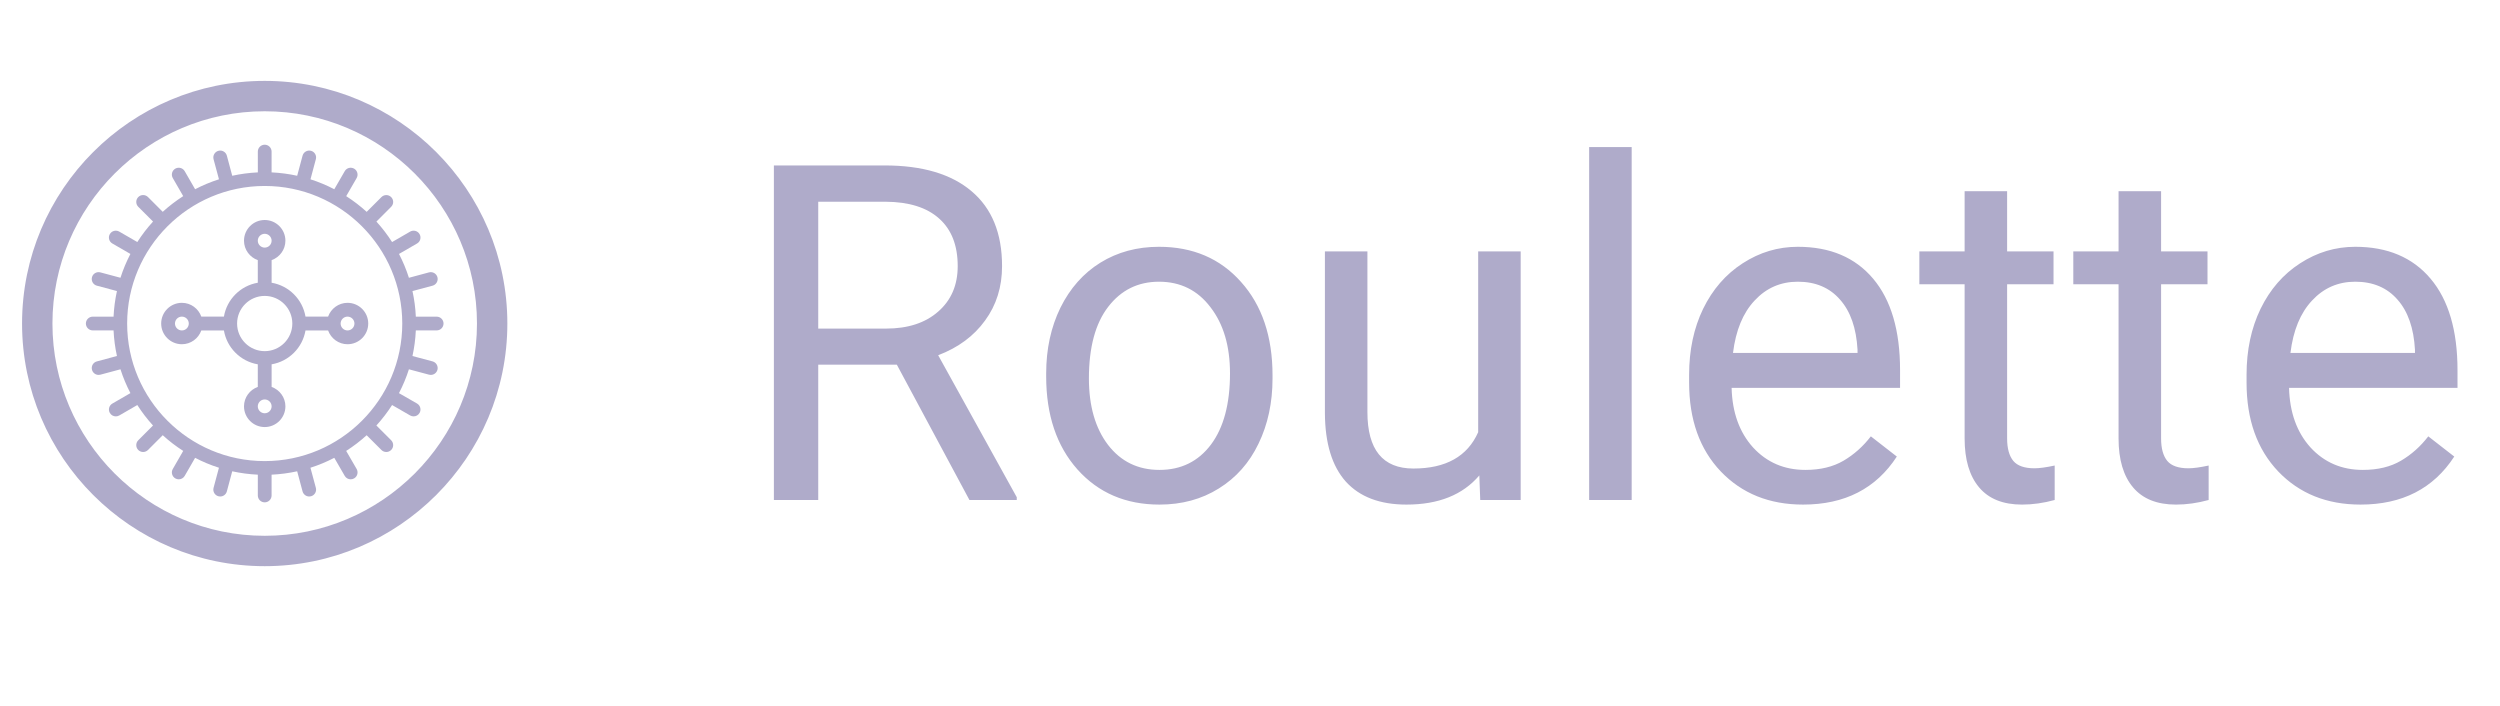 <svg width="85" height="24" viewBox="0 0 85 24" fill="none" xmlns="http://www.w3.org/2000/svg">
<path d="M30.492 12.398H27.82V17H26.312V5.625H30.078C31.359 5.625 32.344 5.917 33.031 6.5C33.724 7.083 34.07 7.932 34.07 9.047C34.07 9.755 33.878 10.372 33.492 10.898C33.112 11.425 32.581 11.818 31.898 12.078L34.57 16.906V17H32.961L30.492 12.398ZM27.82 11.172H30.125C30.87 11.172 31.461 10.979 31.898 10.594C32.341 10.208 32.562 9.693 32.562 9.047C32.562 8.344 32.352 7.805 31.93 7.43C31.513 7.055 30.909 6.865 30.117 6.859H27.82V11.172ZM35.57 12.695C35.57 11.867 35.732 11.122 36.055 10.461C36.383 9.799 36.836 9.289 37.414 8.93C37.997 8.57 38.661 8.391 39.406 8.391C40.557 8.391 41.487 8.789 42.195 9.586C42.909 10.383 43.266 11.443 43.266 12.766V12.867C43.266 13.69 43.107 14.43 42.789 15.086C42.477 15.737 42.026 16.245 41.438 16.609C40.854 16.974 40.182 17.156 39.422 17.156C38.276 17.156 37.346 16.758 36.633 15.961C35.925 15.164 35.57 14.109 35.57 12.797V12.695ZM37.023 12.867C37.023 13.805 37.24 14.557 37.672 15.125C38.109 15.693 38.693 15.977 39.422 15.977C40.156 15.977 40.74 15.69 41.172 15.117C41.604 14.539 41.82 13.732 41.82 12.695C41.82 11.768 41.599 11.018 41.156 10.445C40.719 9.867 40.135 9.578 39.406 9.578C38.693 9.578 38.117 9.862 37.68 10.43C37.242 10.997 37.023 11.81 37.023 12.867ZM50.297 16.164C49.734 16.826 48.909 17.156 47.82 17.156C46.919 17.156 46.232 16.896 45.758 16.375C45.289 15.849 45.052 15.073 45.047 14.047V8.547H46.492V14.008C46.492 15.289 47.013 15.93 48.055 15.93C49.159 15.93 49.893 15.518 50.258 14.695V8.547H51.703V17H50.328L50.297 16.164ZM55.477 17H54.031V5H55.477V17ZM61.305 17.156C60.159 17.156 59.227 16.781 58.508 16.031C57.789 15.276 57.43 14.268 57.43 13.008V12.742C57.43 11.904 57.589 11.156 57.906 10.5C58.229 9.839 58.677 9.323 59.25 8.953C59.828 8.578 60.453 8.391 61.125 8.391C62.224 8.391 63.078 8.753 63.688 9.477C64.297 10.2 64.602 11.237 64.602 12.586V13.188H58.875C58.896 14.021 59.138 14.695 59.602 15.211C60.07 15.721 60.664 15.977 61.383 15.977C61.893 15.977 62.325 15.872 62.68 15.664C63.034 15.456 63.344 15.18 63.609 14.836L64.492 15.523C63.784 16.612 62.721 17.156 61.305 17.156ZM61.125 9.578C60.542 9.578 60.052 9.792 59.656 10.219C59.26 10.641 59.016 11.234 58.922 12H63.156V11.891C63.115 11.156 62.917 10.588 62.562 10.188C62.208 9.781 61.729 9.578 61.125 9.578ZM68.242 6.5V8.547H69.82V9.664H68.242V14.906C68.242 15.245 68.312 15.5 68.453 15.672C68.594 15.838 68.833 15.922 69.172 15.922C69.338 15.922 69.568 15.891 69.859 15.828V17C69.479 17.104 69.109 17.156 68.75 17.156C68.104 17.156 67.617 16.961 67.289 16.57C66.961 16.18 66.797 15.625 66.797 14.906V9.664H65.258V8.547H66.797V6.5H68.242ZM73.477 6.5V8.547H75.055V9.664H73.477V14.906C73.477 15.245 73.547 15.5 73.688 15.672C73.828 15.838 74.068 15.922 74.406 15.922C74.573 15.922 74.802 15.891 75.094 15.828V17C74.713 17.104 74.344 17.156 73.984 17.156C73.338 17.156 72.852 16.961 72.523 16.57C72.195 16.18 72.031 15.625 72.031 14.906V9.664H70.492V8.547H72.031V6.5H73.477ZM80.258 17.156C79.112 17.156 78.18 16.781 77.461 16.031C76.742 15.276 76.383 14.268 76.383 13.008V12.742C76.383 11.904 76.542 11.156 76.859 10.5C77.182 9.839 77.63 9.323 78.203 8.953C78.781 8.578 79.406 8.391 80.078 8.391C81.177 8.391 82.031 8.753 82.641 9.477C83.25 10.2 83.555 11.237 83.555 12.586V13.188H77.828C77.849 14.021 78.091 14.695 78.555 15.211C79.023 15.721 79.617 15.977 80.336 15.977C80.846 15.977 81.279 15.872 81.633 15.664C81.987 15.456 82.297 15.18 82.562 14.836L83.445 15.523C82.737 16.612 81.674 17.156 80.258 17.156ZM80.078 9.578C79.495 9.578 79.005 9.792 78.609 10.219C78.213 10.641 77.969 11.234 77.875 12H82.109V11.891C82.068 11.156 81.87 10.588 81.516 10.188C81.162 9.781 80.682 9.578 80.078 9.578Z" fill="#AFABCA"/>
<path d="M3.154 11.234C3.025 11.234 2.92 11.129 2.92 11C2.92 10.871 3.025 10.766 3.154 10.766H3.861C3.875 10.469 3.914 10.178 3.976 9.896L3.292 9.713C3.168 9.679 3.094 9.551 3.127 9.426C3.16 9.301 3.289 9.228 3.413 9.261L4.096 9.444C4.186 9.162 4.3 8.892 4.434 8.634L3.82 8.279C3.708 8.215 3.67 8.072 3.734 7.96C3.799 7.848 3.943 7.81 4.054 7.874L4.669 8.229C4.827 7.982 5.005 7.749 5.203 7.533L4.701 7.031C4.61 6.94 4.61 6.792 4.701 6.7C4.792 6.609 4.94 6.609 5.032 6.7L5.533 7.202C5.749 7.005 5.983 6.827 6.229 6.668L5.875 6.054C5.81 5.942 5.848 5.799 5.96 5.734C6.072 5.67 6.215 5.708 6.28 5.82L6.634 6.434C6.892 6.299 7.163 6.186 7.445 6.096L7.261 5.414C7.228 5.289 7.302 5.161 7.427 5.127C7.551 5.094 7.68 5.168 7.713 5.292L7.896 5.976C8.179 5.914 8.469 5.875 8.767 5.861L8.766 5.154C8.766 5.025 8.871 4.92 9 4.92C9.129 4.92 9.234 5.025 9.234 5.154L9.234 5.861C9.531 5.875 9.822 5.914 10.104 5.976L10.287 5.293C10.321 5.168 10.449 5.094 10.574 5.127C10.699 5.16 10.773 5.289 10.739 5.413L10.556 6.097C10.838 6.186 11.108 6.3 11.366 6.434L11.721 5.82C11.785 5.708 11.928 5.67 12.04 5.734C12.152 5.799 12.19 5.942 12.126 6.054L11.771 6.669C12.018 6.828 12.251 7.006 12.467 7.203L12.969 6.701C13.06 6.61 13.208 6.61 13.299 6.701C13.391 6.792 13.391 6.94 13.299 7.032L12.798 7.534C12.995 7.75 13.173 7.983 13.331 8.23L13.946 7.874C14.058 7.81 14.201 7.848 14.265 7.96C14.33 8.072 14.292 8.215 14.18 8.279L13.566 8.634C13.7 8.893 13.814 9.163 13.903 9.445L14.586 9.261C14.711 9.228 14.839 9.301 14.873 9.426C14.906 9.551 14.832 9.679 14.708 9.713L14.024 9.896C14.086 10.179 14.125 10.469 14.138 10.767L14.846 10.766H14.846C14.975 10.766 15.08 10.871 15.08 11C15.08 11.129 14.976 11.234 14.846 11.234L14.138 11.234C14.125 11.532 14.085 11.822 14.024 12.105L14.707 12.287C14.832 12.321 14.906 12.449 14.873 12.574C14.845 12.678 14.751 12.747 14.647 12.747C14.627 12.747 14.607 12.745 14.587 12.739L13.903 12.556C13.813 12.838 13.7 13.108 13.565 13.367L14.18 13.72C14.291 13.785 14.33 13.928 14.265 14.04C14.222 14.115 14.144 14.157 14.062 14.157C14.023 14.157 13.983 14.147 13.946 14.126L13.331 13.771C13.172 14.018 12.994 14.251 12.797 14.467L13.299 14.968C13.39 15.06 13.391 15.208 13.3 15.299C13.254 15.345 13.194 15.368 13.134 15.368C13.074 15.368 13.014 15.345 12.969 15.3L12.466 14.798C12.25 14.995 12.017 15.173 11.77 15.331L12.126 15.946C12.19 16.058 12.152 16.201 12.04 16.265C12.003 16.287 11.963 16.297 11.923 16.297C11.843 16.297 11.764 16.255 11.721 16.18L11.366 15.566C11.107 15.7 10.837 15.814 10.555 15.903L10.739 16.586C10.773 16.711 10.699 16.839 10.574 16.873C10.554 16.878 10.533 16.881 10.513 16.881C10.41 16.881 10.316 16.812 10.287 16.708L10.104 16.024C9.821 16.086 9.531 16.125 9.234 16.139L9.234 16.846C9.234 16.975 9.129 17.08 9 17.08H9C8.871 17.08 8.766 16.976 8.766 16.846L8.766 16.139C8.469 16.125 8.178 16.086 7.896 16.024L7.713 16.707C7.685 16.812 7.591 16.881 7.487 16.881C7.467 16.881 7.447 16.878 7.427 16.873C7.302 16.84 7.228 16.712 7.261 16.587L7.444 15.903C7.162 15.814 6.892 15.7 6.634 15.566L6.28 16.18C6.237 16.255 6.158 16.297 6.077 16.297C6.037 16.297 5.997 16.287 5.961 16.266C5.849 16.201 5.81 16.058 5.875 15.946L6.229 15.331C5.982 15.173 5.749 14.995 5.533 14.797L5.032 15.299C4.986 15.345 4.926 15.368 4.866 15.368C4.807 15.368 4.747 15.345 4.701 15.3C4.61 15.208 4.61 15.06 4.701 14.969L5.202 14.467C5.005 14.251 4.827 14.018 4.669 13.771L4.055 14.126C4.018 14.147 3.977 14.157 3.938 14.157C3.857 14.157 3.778 14.115 3.735 14.04C3.67 13.928 3.709 13.786 3.82 13.721L4.434 13.366C4.3 13.108 4.186 12.837 4.096 12.556L3.414 12.739C3.394 12.745 3.373 12.747 3.353 12.747C3.25 12.747 3.156 12.679 3.128 12.574C3.094 12.449 3.168 12.321 3.293 12.288L3.976 12.104C3.914 11.822 3.875 11.531 3.861 11.234H3.154V11.234ZM9 15.677C11.579 15.677 13.677 13.579 13.677 11C13.677 8.421 11.579 6.323 9 6.323C6.421 6.323 4.323 8.421 4.323 11C4.323 13.579 6.421 15.677 9 15.677Z" fill="#AFABCA"/>
<path d="M6.184 10.296C6.49 10.296 6.747 10.493 6.845 10.765H7.613C7.713 10.177 8.177 9.713 8.765 9.613V8.845C8.493 8.747 8.296 8.49 8.296 8.184C8.296 7.796 8.612 7.48 9 7.48C9.388 7.48 9.704 7.796 9.704 8.184C9.704 8.49 9.507 8.747 9.235 8.845V9.613C9.823 9.713 10.287 10.177 10.387 10.765H11.155C11.253 10.493 11.511 10.296 11.816 10.296C12.204 10.296 12.52 10.612 12.52 11C12.52 11.388 12.204 11.704 11.816 11.704C11.511 11.704 11.253 11.507 11.155 11.235H10.387C10.287 11.823 9.823 12.287 9.235 12.387V13.155C9.507 13.253 9.704 13.511 9.704 13.816C9.704 14.204 9.388 14.52 9 14.52C8.612 14.52 8.296 14.204 8.296 13.816C8.296 13.511 8.493 13.253 8.765 13.155V12.387C8.177 12.287 7.713 11.823 7.613 11.235H6.845C6.747 11.507 6.49 11.704 6.184 11.704C5.796 11.704 5.48 11.388 5.48 11C5.48 10.612 5.796 10.296 6.184 10.296ZM11.816 11.235C11.945 11.235 12.051 11.129 12.051 11C12.051 10.871 11.945 10.765 11.816 10.765C11.687 10.765 11.581 10.871 11.581 11C11.581 11.129 11.687 11.235 11.816 11.235ZM9 7.949C8.871 7.949 8.765 8.055 8.765 8.184C8.765 8.313 8.871 8.419 9 8.419C9.129 8.419 9.235 8.313 9.235 8.184C9.235 8.055 9.129 7.949 9 7.949ZM9 14.051C9.129 14.051 9.235 13.945 9.235 13.816C9.235 13.687 9.129 13.581 9 13.581C8.871 13.581 8.765 13.687 8.765 13.816C8.765 13.945 8.871 14.051 9 14.051ZM9 11.939C9.518 11.939 9.939 11.518 9.939 11C9.939 10.482 9.518 10.061 9 10.061C8.482 10.061 8.061 10.482 8.061 11C8.061 11.518 8.482 11.939 9 11.939ZM6.184 11.235C6.314 11.235 6.419 11.129 6.419 11C6.419 10.871 6.314 10.765 6.184 10.765C6.054 10.765 5.949 10.871 5.949 11C5.949 11.129 6.054 11.235 6.184 11.235Z" fill="#AFABCA"/>
<path d="M9 2.875C13.48 2.875 17.125 6.52 17.125 11C17.125 15.48 13.48 19.125 9 19.125C4.52 19.125 0.875 15.48 0.875 11C0.875 6.52 4.52 2.875 9 2.875ZM9 18.342C13.048 18.342 16.342 15.048 16.342 11C16.342 6.952 13.048 3.658 9 3.658C4.952 3.658 1.658 6.952 1.658 11C1.658 15.048 4.952 18.342 9 18.342Z" fill="#AFABCA" stroke="#AFABCA" stroke-width="0.25"/>
</svg>
